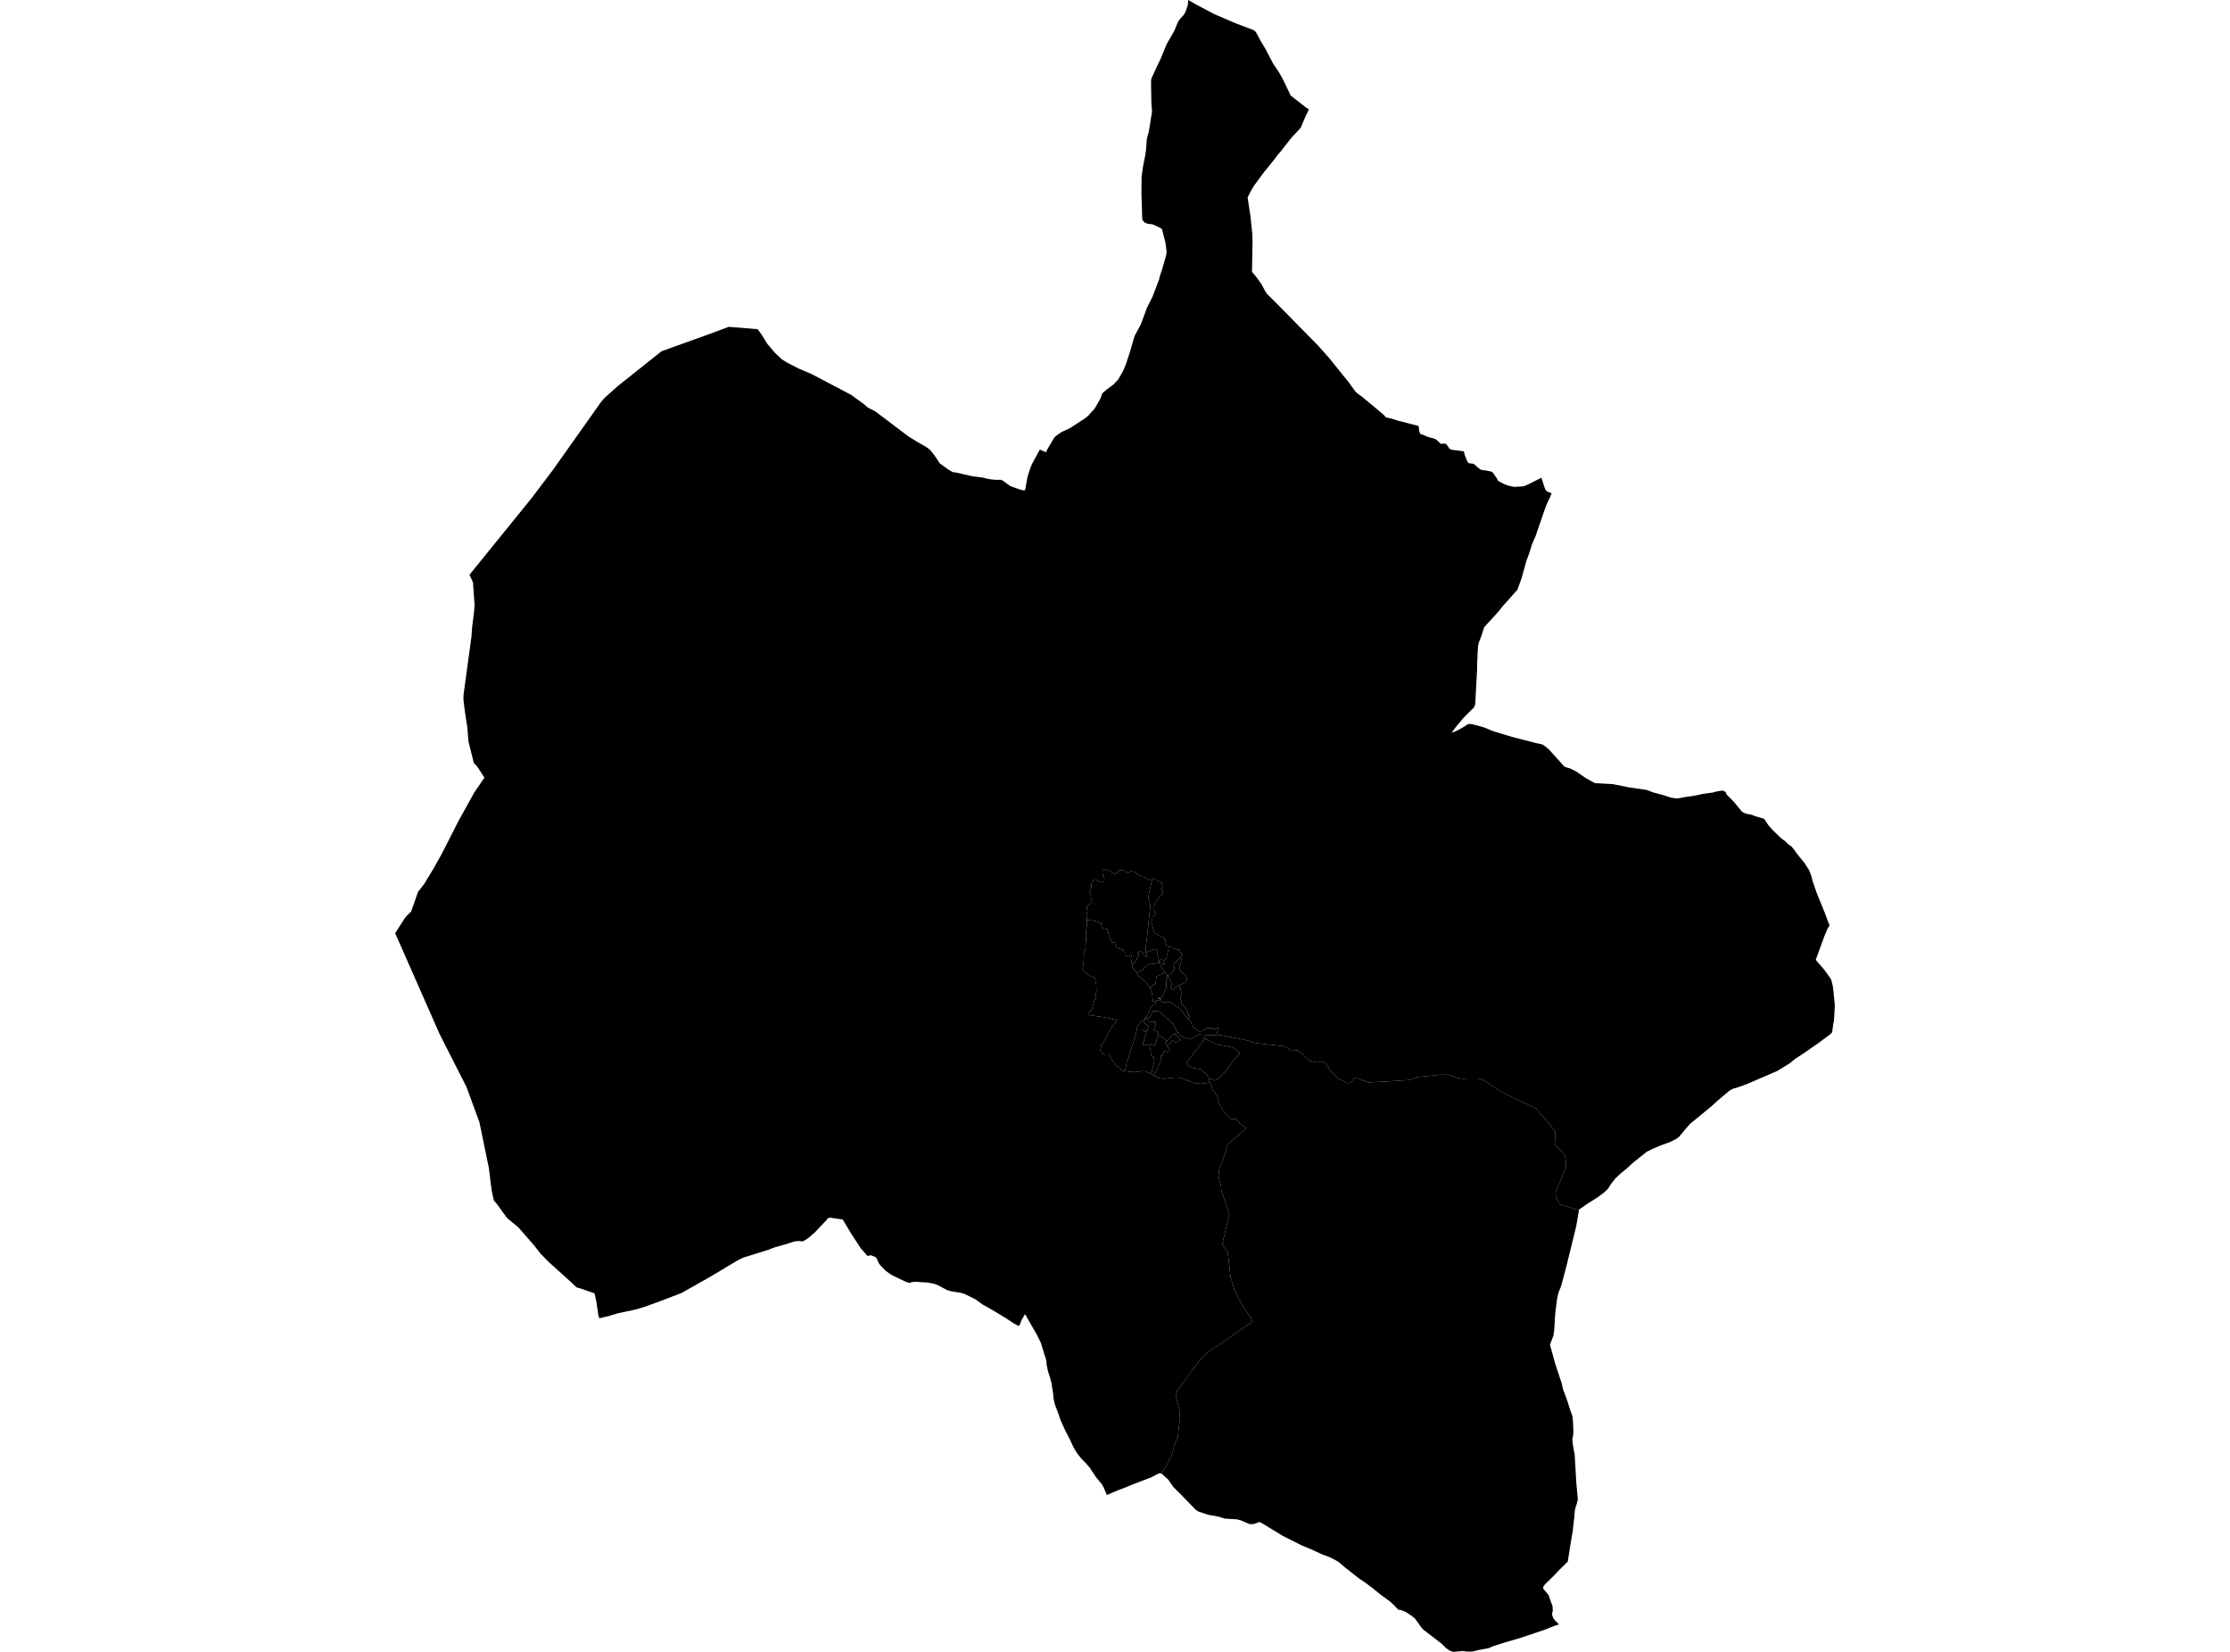 <?xml version='1.0'?>
<svg  baseProfile = 'tiny' width = '540' height = '400' stroke-linecap = 'round' stroke-linejoin = 'round' version='1.1' xmlns='http://www.w3.org/2000/svg'>
<path id='4421601001' title='4421601001'  d='M 281.958 235.288 281.701 235.696 281.589 235.745 281.349 235.86 281.216 235.926 280.811 236.138 280.602 236.235 280.547 236.259 280.441 236.302 280.342 236.35 280.251 236.423 280.215 236.465 280.187 236.501 280.13 236.589 280.072 236.68 280.006 236.883 279.981 236.992 279.954 237.197 279.948 237.291 279.942 237.331 279.933 237.388 279.915 237.461 279.882 237.549 279.848 237.624 279.879 237.651 279.927 237.721 279.866 237.981 279.794 238.351 279.742 238.341 279.685 238.323 279.624 238.308 279.534 238.284 279.482 238.269 279.425 238.317 279.37 238.363 279.319 238.405 279.276 238.444 279.222 238.502 279.137 238.593 279.034 238.708 278.995 238.75 278.601 239.189 278.52 239.222 278.471 239.225 278.435 239.213 278.393 239.168 278.32 239.071 278.199 238.907 278.135 238.795 277.905 238.423 277.787 238.245 277.63 238.009 277.603 237.969 277.545 237.909 277.457 237.827 277.342 237.706 277.239 237.606 277.161 237.533 277.058 237.434 276.894 237.291 276.686 237.125 276.437 236.91 276.086 236.613 275.856 236.417 275.478 236.081 275.436 235.899 275.369 235.784 275.351 235.748 275.251 235.569 275.408 235.494 275.599 235.409 275.784 235.382 275.835 235.385 276.044 235.218 276.195 235.106 276.504 234.903 276.74 234.74 276.852 234.664 277.015 234.519 277.315 234.238 277.382 234.174 277.587 233.971 277.687 233.877 277.923 233.659 278.066 233.532 278.099 233.505 278.15 233.478 278.226 233.463 278.278 233.457 278.647 233.469 278.825 233.451 279.403 233.363 279.863 233.293 280.006 233.266 280.112 233.251 280.236 233.23 280.647 233.169 281.349 233.054 281.428 233.042 281.474 233.039 281.546 233.045 281.586 233.057 281.625 233.075 281.704 233.115 281.788 233.175 282.091 233.439 282.2 233.523 282.112 233.557 282.036 233.55 281.94 233.529 281.873 233.514 281.834 233.505 281.731 233.478 281.622 233.469 281.528 233.475 281.455 233.49 281.389 233.517 281.34 233.538 281.268 233.59 280.977 233.853 281.038 233.917 281.104 234.007 281.132 234.047 281.219 234.168 281.322 234.31 281.573 234.701 281.746 234.955 281.87 235.13 281.958 235.288 Z' />
<path id='4421601002' title='4421601002'  d='M 280.72 242.158 280.366 242.173 280.284 242.212 279.854 242.409 279.473 242.557 279.198 242.563 279.14 241.97 279.128 241.931 279.122 241.864 279.049 241.195 279.028 240.959 278.992 240.784 278.943 240.602 278.919 240.518 278.874 240.345 278.732 239.649 278.601 239.189 278.995 238.75 279.034 238.708 279.137 238.593 279.222 238.502 279.276 238.444 279.319 238.405 279.37 238.363 279.425 238.317 279.482 238.269 279.534 238.284 279.624 238.308 279.685 238.323 279.742 238.341 279.794 238.351 279.866 237.981 279.927 237.721 279.879 237.651 279.848 237.624 279.882 237.549 279.915 237.461 279.933 237.388 279.942 237.331 279.948 237.291 279.954 237.197 279.981 236.992 280.006 236.883 280.072 236.68 280.13 236.589 280.187 236.501 280.215 236.465 280.251 236.423 280.342 236.35 280.441 236.302 280.547 236.259 280.602 236.235 280.811 236.138 281.216 235.926 281.349 235.86 281.589 235.745 281.701 235.696 281.958 235.288 281.982 235.324 282.003 235.369 282.036 235.415 282.545 236.117 282.621 236.232 282.678 236.368 282.69 236.435 282.702 236.516 282.699 236.595 282.693 236.671 282.681 236.737 282.645 236.88 282.63 236.931 282.608 236.989 282.572 237.088 282.56 237.143 282.527 237.252 282.463 237.491 282.454 237.76 282.448 238.263 282.427 238.617 282.412 239.098 282.351 239.319 282.309 239.41 282.215 239.604 282.055 239.964 281.858 240.412 281.495 241.274 281.425 241.395 281.368 241.483 281.286 241.544 281.168 241.568 280.672 241.577 280.599 241.583 280.535 241.595 280.481 241.619 280.369 241.68 280.366 241.777 280.805 241.81 281.038 241.913 281.225 242.164 280.808 242.052 280.72 242.158 Z' />
<path id='4421602001' title='4421602001'  d='M 263.178 222.752 265.191 223.012 266.644 223.502 266.753 224.283 267.092 224.768 268.193 225.013 268.481 226.387 268.91 227.443 269.304 228.293 269.894 228.06 270.203 228.354 270.118 229.056 270.53 229.416 270.95 229.734 271.353 229.734 271.522 229.925 271.922 229.891 272.085 230.034 272.125 230.388 272.343 230.491 272.597 230.6 272.579 231.005 272.669 231.359 272.812 231.665 273.023 231.786 273.232 231.713 273.759 231.081 274.104 231.184 273.832 232.319 273.995 232.64 274.092 233.09 273.989 233.212 274.019 233.245 274.077 233.33 274.116 233.378 274.161 233.442 274.204 233.499 274.231 233.532 274.279 233.566 274.101 233.859 274.149 234.095 274.346 234.322 274.582 234.664 274.73 235.006 274.845 235.158 274.897 235.194 274.939 235.209 274.982 235.239 275.063 235.321 275.157 235.394 275.251 235.569 275.351 235.748 275.369 235.784 275.436 235.899 275.478 236.081 275.856 236.417 276.086 236.613 276.437 236.91 276.686 237.125 276.894 237.291 277.058 237.434 277.161 237.533 277.239 237.606 277.342 237.706 277.457 237.827 277.545 237.909 277.603 237.969 277.63 238.009 277.787 238.245 277.905 238.423 278.135 238.795 278.199 238.907 278.32 239.071 278.393 239.168 278.435 239.213 278.471 239.225 278.52 239.222 278.601 239.189 278.732 239.649 278.874 240.345 278.919 240.518 278.943 240.602 278.992 240.784 279.028 240.959 279.049 241.195 279.122 241.864 279.128 241.931 279.14 241.97 279.198 242.563 279.473 242.557 279.854 242.409 280.284 242.212 279.994 242.563 279.745 243.145 279.364 243.26 278.877 243.774 278.626 244.168 278.383 244.724 277.981 245.49 277.736 246.023 277.648 246.174 277.324 246.446 277.218 246.592 277.009 246.888 276.707 247.164 276.147 247.491 275.932 247.769 275.536 248.405 275.348 248.819 275.206 249.679 275.1 250.239 275 250.729 273.659 254.821 273.272 256.119 272.872 257.012 272.751 257.766 272.343 259.291 272.097 259.339 271.78 259.24 271.205 258.731 270.496 258.15 269.728 257.297 269.159 256.47 268.726 255.783 268.42 255.281 267.654 255.354 267.049 255.114 266.414 254.412 266.686 253.153 267.969 251.101 268.886 249.201 270.067 247.712 270.487 246.997 267.349 246.307 265.442 246.041 263.69 245.802 263.478 245.254 264.392 244.594 264.564 243.919 264.834 242.818 265.291 241.471 265.506 239.873 265.427 238.175 265.161 236.916 263.781 236.162 262.848 235.533 262.452 235.161 262.149 234.567 262.376 233.351 262.44 232.552 262.455 231.828 262.358 231.102 262.528 230.563 262.836 229.779 262.888 229.44 262.836 228.626 262.915 228.197 262.918 228.145 262.948 227.64 263.06 226.568 262.966 225.763 263.1 224.716 263.196 223.841 263.224 223.176 263.178 222.752 Z' />
<path id='4421602002' title='4421602002'  d='M 263.178 222.752 263.148 222.449 263.139 221.85 263.106 221.239 263.345 220.612 263.208 220.173 263.172 219.744 263.302 219.371 263.511 219.162 263.965 218.899 264.253 218.657 264.392 218.433 264.419 218.197 264.177 217.458 264.144 216.977 264.095 216.569 263.986 216.317 263.847 216.087 263.826 215.906 264.004 215.573 264.201 215.258 264.277 214.922 264.262 214.526 264.319 214.008 264.428 213.615 264.979 213.037 265.197 212.931 265.454 212.991 265.796 213.27 266.075 213.424 266.389 213.548 266.78 213.681 267.052 213.609 267.361 213.33 267.446 213.028 267.418 212.71 267.337 212.392 267.143 211.971 267.034 211.72 266.986 211.436 266.967 211.197 266.958 211.039 266.964 210.746 267.297 210.482 267.845 210.64 268.338 210.785 268.741 210.864 269.05 211.197 270.033 211.623 270.475 211.411 270.62 211.411 270.947 210.752 271.368 210.67 271.852 210.743 272.306 210.882 272.606 211.063 273.22 211.463 273.326 211.312 273.408 211.212 273.468 211.145 273.565 211.057 273.671 210.976 273.75 210.93 273.832 210.903 273.88 210.897 274.201 211.003 274.343 211.027 274.494 211.045 274.615 211.109 274.715 211.163 274.8 211.218 274.848 211.239 274.967 211.293 275.039 211.339 275.094 211.384 275.272 211.578 275.378 211.672 275.481 211.763 275.575 211.835 275.647 211.872 275.705 211.902 275.784 211.929 275.835 211.938 275.914 211.947 275.989 211.984 276.026 212.005 276.174 212.065 276.304 212.117 276.341 212.135 276.68 212.283 276.801 212.313 276.937 212.35 277.403 212.559 277.666 212.674 277.648 212.737 277.911 212.843 278.42 213.064 278.698 213.185 278.922 213.282 278.084 217.029 278.075 217.516 278.568 219.238 278.335 221.405 277.939 225.137 277.463 229.38 277.439 230.518 277.485 230.63 277.902 231.641 277.654 231.683 277.578 231.759 276.873 230.981 276.834 230.936 276.698 230.778 276.631 230.7 276.504 230.463 276.371 230.224 276.335 230.239 276.026 230.406 275.726 230.569 275.684 230.597 275.638 230.648 275.575 230.757 275.484 230.92 275.46 230.99 275.759 231.244 275.835 231.308 275.578 231.565 275.545 231.614 275.517 231.659 275.481 231.713 275.46 231.75 275.43 231.801 275.408 231.847 275.378 231.916 275.363 231.959 275.348 231.995 275.33 232.061 275.284 232.213 275.221 232.455 275.197 232.506 275.115 232.585 275.051 232.667 275.036 232.706 274.979 232.782 274.912 232.876 274.864 232.945 274.794 233.036 274.749 233.106 274.667 233.212 274.618 233.221 274.576 233.272 274.503 233.366 274.473 233.396 274.391 233.469 274.358 233.493 274.279 233.566 274.231 233.532 274.204 233.499 274.161 233.442 274.116 233.378 274.077 233.33 274.019 233.245 273.989 233.212 274.092 233.09 273.995 232.64 273.832 232.319 274.104 231.184 273.759 231.081 273.232 231.713 273.023 231.786 272.812 231.665 272.669 231.359 272.579 231.005 272.597 230.6 272.343 230.491 272.125 230.388 272.085 230.034 271.922 229.891 271.522 229.925 271.353 229.734 270.95 229.734 270.53 229.416 270.118 229.056 270.203 228.354 269.894 228.06 269.304 228.293 268.91 227.443 268.481 226.387 268.193 225.013 267.092 224.768 266.753 224.283 266.644 223.502 265.191 223.012 263.178 222.752 Z' />
<path id='4421602003' title='4421602003'  d='M 278.922 213.282 279.058 212.658 281.437 213.733 281.18 214.048 281.531 214.623 281.21 214.844 281.374 215.688 281.685 215.921 281.586 216.284 281.032 216.771 280.236 217.94 279.464 219.171 279.506 220.312 279.773 220.521 279.63 220.906 279.988 221.139 279.521 221.768 279.134 221.85 279.028 222.531 278.807 223.366 279.524 225.86 280.708 226.593 281.271 226.786 281.921 227.165 282.291 227.809 282.191 228.239 282.073 228.508 283.032 229.31 282.778 230.609 282.73 230.778 282.69 230.908 282.666 231.005 282.602 231.232 282.56 231.426 282.509 231.722 282.493 231.813 282.466 231.943 282.448 231.992 282.403 232.083 282.378 232.125 282.351 232.158 282.318 232.198 282.179 232.34 282.142 232.373 282.109 232.409 282.061 232.443 282.009 232.485 281.976 232.512 281.894 232.582 281.776 232.706 281.713 232.745 281.628 232.8 281.622 232.715 281.637 232.591 281.646 232.485 281.667 232.361 281.688 232.24 281.691 232.101 281.631 232.11 281.564 232.131 281.501 232.158 281.416 232.189 281.368 232.189 281.228 232.189 281.11 232.361 281.004 232.461 280.926 232.479 280.88 232.467 280.735 232.609 280.665 232.667 280.405 232.552 280.42 232.419 280.435 232.358 280.451 232.298 280.596 231.704 280.215 230.96 280.208 230.854 280.199 230.775 280.193 230.727 280.26 230.521 280.405 230.109 280.23 230.037 279.685 229.834 279.485 229.846 279.434 229.849 279.355 229.882 278.75 230.143 278.707 230.161 277.669 230.557 277.485 230.63 277.439 230.518 277.463 229.38 277.939 225.137 278.335 221.405 278.568 219.238 278.075 217.516 278.084 217.029 278.922 213.282 Z' />
<path id='4421602004' title='4421602004'  d='M 286.201 231.299 286.107 231.332 286.056 231.383 286.01 231.45 285.941 231.574 285.823 231.804 285.771 231.898 285.732 231.965 285.686 232.013 285.611 232.092 285.541 232.158 285.493 232.225 285.438 232.279 285.357 232.331 285.226 232.416 285.175 232.455 285.133 232.54 285.024 232.773 284.912 232.927 284.821 232.921 284.739 232.894 284.585 232.848 284.521 232.966 284.485 233.051 284.44 233.151 284.388 233.293 284.297 233.517 284.279 233.566 284.246 233.665 284.228 233.765 284.206 233.853 284.179 233.914 284.234 233.926 284.3 233.923 284.325 233.995 284.355 234.071 284.376 234.119 284.424 234.256 284.47 234.343 284.424 234.443 284.397 234.546 284.4 234.649 284.406 234.695 284.421 234.816 284.206 234.837 284.155 234.918 284.079 234.991 283.989 235.046 284.034 235.118 283.958 235.215 283.928 235.267 283.904 235.312 283.816 235.403 283.925 235.524 283.846 235.596 283.759 235.675 283.701 235.727 283.619 235.651 283.465 235.569 283.471 235.663 283.456 235.739 283.374 235.814 283.277 235.899 283.174 236.023 283.138 236.062 283.056 236.096 282.92 236.135 282.763 236.144 282.621 236.232 282.545 236.117 282.036 235.415 282.003 235.369 281.982 235.324 281.958 235.288 281.87 235.13 281.746 234.955 281.573 234.701 281.322 234.31 281.219 234.168 281.132 234.047 281.104 234.007 281.038 233.917 280.977 233.853 281.268 233.59 281.34 233.538 281.389 233.517 281.455 233.49 281.528 233.475 281.622 233.469 281.731 233.478 281.834 233.505 281.873 233.514 281.94 233.529 282.036 233.55 282.112 233.557 282.2 233.523 282.091 233.439 281.788 233.175 281.704 233.115 281.625 233.075 281.586 233.057 281.546 233.045 281.474 233.039 281.428 233.042 281.349 233.054 280.647 233.169 280.665 232.667 280.735 232.609 280.88 232.467 280.926 232.479 281.004 232.461 281.11 232.361 281.228 232.189 281.368 232.189 281.416 232.189 281.501 232.158 281.564 232.131 281.631 232.11 281.691 232.101 281.688 232.24 281.667 232.361 281.646 232.485 281.637 232.591 281.622 232.715 281.628 232.8 281.713 232.745 281.776 232.706 281.894 232.582 281.976 232.512 282.009 232.485 282.061 232.443 282.109 232.409 282.142 232.373 282.179 232.34 282.318 232.198 282.351 232.158 282.378 232.125 282.403 232.083 282.448 231.992 282.466 231.943 282.493 231.813 282.509 231.722 282.56 231.426 282.602 231.232 282.666 231.005 282.69 230.908 282.73 230.778 282.778 230.609 283.032 229.31 283.868 229.389 284.473 229.698 285.145 229.94 285.644 229.973 285.768 230.454 286.358 231.241 286.201 231.299 Z' />
<path id='4421602005' title='4421602005'  d='M 282.763 236.144 282.92 236.135 283.056 236.096 283.138 236.062 283.174 236.023 283.277 235.899 283.374 235.814 283.456 235.739 283.471 235.663 283.465 235.569 283.619 235.651 283.701 235.727 283.759 235.675 283.846 235.596 283.925 235.524 283.816 235.403 283.904 235.312 283.928 235.267 283.958 235.215 284.034 235.118 283.989 235.046 284.079 234.991 284.155 234.918 284.206 234.837 284.421 234.816 284.406 234.695 284.4 234.649 284.397 234.546 284.424 234.443 284.47 234.343 284.424 234.256 284.376 234.119 284.355 234.071 284.325 233.995 284.3 233.923 284.234 233.926 284.179 233.914 284.206 233.853 284.228 233.765 284.246 233.665 284.279 233.566 284.297 233.517 284.388 233.293 284.44 233.151 284.485 233.051 284.521 232.966 284.585 232.848 284.739 232.894 284.821 232.921 284.912 232.927 285.024 232.773 285.133 232.54 285.175 232.455 285.226 232.416 285.357 232.331 285.438 232.279 285.493 232.225 285.541 232.158 285.611 232.092 285.686 232.013 285.732 231.965 285.771 231.898 285.823 231.804 285.941 231.574 286.01 231.45 286.056 231.383 286.107 231.332 286.201 231.299 286.204 231.435 286.216 231.502 286.219 231.583 286.219 231.656 286.213 231.735 286.21 231.774 286.186 231.88 286.171 231.956 286.156 232.034 286.134 232.137 286.095 232.322 286.086 232.367 286.053 232.537 286.041 232.588 285.965 232.942 285.95 233.021 285.913 233.184 285.883 233.32 285.871 233.375 285.853 233.463 285.844 233.511 285.817 233.587 285.798 233.632 285.777 233.684 285.732 233.774 285.711 233.814 285.653 233.92 285.617 234.02 285.602 234.071 285.599 234.144 285.617 234.274 285.635 234.41 285.677 234.58 285.717 234.737 285.747 234.867 285.804 235 285.859 235.088 285.898 235.139 285.971 235.224 286.019 235.273 286.089 235.327 286.128 235.36 286.283 235.49 286.355 235.554 286.398 235.587 286.446 235.621 286.561 235.717 286.703 235.829 286.812 235.917 286.979 236.053 287.039 236.111 287.076 236.162 287.127 236.229 287.145 236.265 287.2 236.374 287.227 236.441 287.269 236.538 287.291 236.583 287.327 236.665 287.354 236.74 287.372 236.813 287.384 236.892 287.387 236.943 287.387 237.01 287.387 237.061 287.363 237.176 287.348 237.243 287.336 237.297 287.321 237.355 287.254 237.473 287.182 237.606 287.151 237.648 287.091 237.721 286.979 237.869 286.67 238.084 286.322 238.245 286.11 238.326 285.898 238.396 285.859 238.411 285.817 238.429 285.523 238.547 285.299 238.638 285.223 238.686 285.021 238.814 284.909 238.886 284.476 239.168 284.409 239.271 284.346 239.37 284.325 239.407 284.291 239.452 284.231 239.531 284.131 239.676 283.843 239.504 283.777 239.464 283.701 239.419 283.438 239.271 283.574 238.744 283.722 238.429 283.719 238.335 283.653 238.002 283.61 237.785 283.559 237.594 283.529 237.473 283.362 237.27 283.274 237.176 283.187 237.073 283.141 237.01 283.078 236.831 283.047 236.734 282.99 236.562 282.987 236.489 282.95 236.411 282.838 236.25 282.763 236.144 Z' />
<path id='4421602006' title='4421602006'  d='M 277.485 230.63 277.669 230.557 278.707 230.161 278.75 230.143 279.355 229.882 279.434 229.849 279.485 229.846 279.685 229.834 280.23 230.037 280.405 230.109 280.26 230.521 280.193 230.727 280.199 230.775 280.208 230.854 280.215 230.96 280.596 231.704 280.451 232.298 280.435 232.358 280.42 232.419 280.405 232.552 280.665 232.667 280.647 233.169 280.236 233.23 280.112 233.251 280.006 233.266 279.863 233.293 279.403 233.363 278.825 233.451 278.647 233.469 278.278 233.457 278.226 233.463 278.15 233.478 278.099 233.505 278.066 233.532 277.923 233.659 277.687 233.877 277.587 233.971 277.382 234.174 277.315 234.238 277.015 234.519 276.852 234.664 276.74 234.74 276.504 234.903 276.195 235.106 276.044 235.218 275.835 235.385 275.784 235.382 275.599 235.409 275.408 235.494 275.251 235.569 275.157 235.394 275.063 235.321 274.982 235.239 274.939 235.209 274.897 235.194 274.845 235.158 274.73 235.006 274.582 234.664 274.346 234.322 274.149 234.095 274.101 233.859 274.279 233.566 274.358 233.493 274.391 233.469 274.473 233.396 274.503 233.366 274.576 233.272 274.618 233.221 274.667 233.212 274.749 233.106 274.794 233.036 274.864 232.945 274.912 232.876 274.979 232.782 275.036 232.706 275.051 232.667 275.115 232.585 275.197 232.506 275.221 232.455 275.284 232.213 275.33 232.061 275.348 231.995 275.363 231.959 275.378 231.916 275.408 231.847 275.43 231.801 275.46 231.75 275.481 231.713 275.517 231.659 275.545 231.614 275.578 231.565 275.835 231.308 275.759 231.244 275.46 230.99 275.484 230.92 275.575 230.757 275.638 230.648 275.684 230.597 275.726 230.569 276.026 230.406 276.335 230.239 276.371 230.224 276.504 230.463 276.631 230.7 276.698 230.778 276.834 230.936 276.873 230.981 277.578 231.759 277.654 231.683 277.902 231.641 277.485 230.63 Z' />
<path id='4421603001' title='4421603001'  d='M 282.621 236.232 282.763 236.144 282.838 236.25 282.95 236.411 282.987 236.489 282.99 236.562 283.047 236.734 283.078 236.831 283.141 237.01 283.187 237.073 283.274 237.176 283.362 237.27 283.529 237.473 283.559 237.594 283.61 237.785 283.653 238.002 283.719 238.335 283.722 238.429 283.574 238.744 283.438 239.271 283.701 239.419 283.777 239.464 283.843 239.504 284.131 239.676 284.231 239.531 284.291 239.452 284.325 239.407 284.346 239.37 284.409 239.271 284.476 239.168 284.909 238.886 285.021 238.814 285.223 238.686 285.299 238.638 285.523 238.547 285.729 238.926 285.671 239.392 285.871 239.407 285.877 239.549 285.901 239.706 285.95 239.906 285.95 239.952 285.947 240.033 285.944 240.163 286.165 240.36 286.192 240.396 286.21 240.436 286.222 240.505 286.189 240.639 286.128 240.636 286.068 240.82 286.092 240.99 286.086 241.032 286.077 241.159 286.062 241.199 286.031 241.247 285.871 241.386 285.835 241.416 285.804 241.45 285.768 241.531 285.817 241.919 285.823 241.979 285.941 242.049 286.022 242.182 286.086 242.548 286.15 242.709 286.168 242.818 286.177 242.912 286.177 243.042 286.119 243.214 286.092 243.296 286.195 243.32 286.234 243.341 286.334 243.396 286.416 243.444 286.501 243.496 286.718 243.689 286.821 243.795 286.882 243.856 286.949 243.922 287 243.992 287.057 244.059 287.106 244.116 287.148 244.177 287.191 244.243 287.233 244.304 287.257 244.367 287.269 244.419 287.272 244.488 287.363 244.576 287.424 244.646 287.514 244.761 287.705 245.072 287.708 245.121 287.672 245.16 287.633 245.172 287.599 245.203 287.629 245.251 287.654 245.293 287.654 245.357 287.642 245.396 287.993 245.578 287.754 245.741 287.878 246.002 287.908 246.056 288.077 246.268 288.15 246.362 288.065 246.425 287.741 246.698 286.994 246.023 286.658 245.523 286.168 244.752 285.841 244.473 285.562 244.134 284.754 243.647 283.58 242.748 282.72 242.736 281.61 242.712 280.72 242.158 280.808 242.052 281.225 242.164 281.038 241.913 280.805 241.81 280.366 241.777 280.369 241.68 280.481 241.619 280.535 241.595 280.599 241.583 280.672 241.577 281.168 241.568 281.286 241.544 281.368 241.483 281.425 241.395 281.495 241.274 281.858 240.412 282.055 239.964 282.215 239.604 282.309 239.41 282.351 239.319 282.412 239.098 282.427 238.617 282.448 238.263 282.454 237.76 282.463 237.491 282.527 237.252 282.56 237.143 282.572 237.088 282.608 236.989 282.63 236.931 282.645 236.88 282.681 236.737 282.693 236.671 282.699 236.595 282.702 236.516 282.69 236.435 282.678 236.368 282.621 236.232 Z' />
<path id='4421603002' title='4421603002'  d='M 280.284 242.212 280.366 242.173 280.72 242.158 281.61 242.712 282.72 242.736 283.58 242.748 284.754 243.647 285.562 244.134 285.841 244.473 286.168 244.752 286.658 245.523 286.994 246.023 287.741 246.698 288.132 247.146 288.332 247.373 288.462 247.678 288.613 248.153 288.786 248.589 288.991 248.774 289.333 249.016 289.388 249.058 289.457 249.113 289.545 249.179 289.615 249.234 289.688 249.288 289.772 249.352 289.866 249.425 289.948 249.488 290.008 249.531 290.075 249.579 290.151 249.636 290.199 249.673 290.456 249.788 290.598 249.848 290.72 249.903 290.838 249.954 291.074 249.721 291.213 249.579 291.963 249.107 292.408 249.074 292.423 248.901 292.835 248.989 293.08 249.001 293.334 248.946 293.368 248.904 293.649 249.074 293.949 249.167 293.952 249.119 294.3 249.143 294.636 249.034 294.802 248.943 294.972 248.946 295.032 248.946 294.675 250.205 294.584 250.505 294.569 250.557 294.521 250.714 291.894 250.593 291.591 250.581 290.256 250.511 288.758 251.474 287.584 251.467 286.597 251.122 285.699 250.656 285.217 250.003 285.127 249.912 284.031 248.017 283.111 247.082 280.569 244.712 280.063 244.879 279.192 244.824 278.662 245.899 278.347 246.335 277.86 246.785 277.805 246.837 277.718 246.916 277.324 246.446 277.648 246.174 277.736 246.023 277.981 245.49 278.383 244.724 278.626 244.168 278.877 243.774 279.364 243.26 279.745 243.145 279.994 242.563 280.284 242.212 Z' />
<path id='4421603003' title='4421603003'  d='M 277.805 246.837 277.86 246.785 278.347 246.335 278.662 245.899 279.192 244.824 280.063 244.879 280.569 244.712 283.111 247.082 284.031 248.017 285.127 249.912 285.217 250.003 284.567 250.284 284.452 250.336 284.309 250.396 284.261 250.42 283.94 250.572 283.901 250.599 283.813 250.665 283.61 250.883 283.368 251.147 283.153 251.377 282.875 251.676 282.748 251.822 282.675 251.903 282.542 252.055 282.318 251.855 282.194 251.74 282.151 251.688 282.121 251.652 282.061 251.576 281.897 251.452 281.822 251.401 281.716 251.325 281.573 251.201 281.458 251.125 280.968 250.902 280.502 250.714 280.541 250.578 280.544 250.466 280.523 250.399 280.517 250.348 280.55 250.205 280.502 250.078 280.481 250.015 280.478 249.876 280.448 249.833 280.393 249.794 279.809 249.591 279.376 249.449 279.534 248.971 279.691 248.523 279.782 248.235 279.824 248.105 279.833 248.026 279.863 247.89 279.882 247.808 279.894 247.696 279.891 247.584 279.903 247.476 279.794 247.469 279.524 247.451 278.871 247.397 278.235 247.348 277.814 247.303 277.781 247.276 277.799 246.903 277.805 246.837 Z' />
<path id='4421603004' title='4421603004'  d='M 277.324 246.446 277.718 246.916 277.805 246.837 277.799 246.903 277.781 247.276 277.814 247.303 278.235 247.348 278.871 247.397 279.524 247.451 279.794 247.469 279.903 247.476 279.891 247.584 279.894 247.696 279.882 247.808 279.863 247.89 279.833 248.026 279.824 248.105 279.782 248.235 279.691 248.523 279.534 248.971 279.376 249.449 279.809 249.591 280.393 249.794 280.448 249.833 280.478 249.876 280.481 250.015 280.502 250.078 280.55 250.205 280.517 250.348 280.523 250.399 280.544 250.466 280.541 250.578 280.502 250.714 280.339 251.153 280.196 251.546 280.169 251.619 280.012 252.097 279.854 252.548 279.685 253.056 279.461 253.05 278.992 252.878 278.904 252.848 278.819 252.823 278.744 252.814 278.695 252.817 278.635 252.826 278.638 252.869 278.629 252.911 278.607 252.95 278.58 252.984 278.544 253.008 278.501 253.023 278.459 253.026 278.417 253.017 278.362 253.135 276.87 253.069 276.743 252.845 277.618 249.903 276.798 249.642 276.891 249.391 277.833 249.621 278.099 248.444 277.015 247.706 277.164 247.022 277.218 246.592 277.324 246.446 Z' />
<path id='4421603005' title='4421603005'  d='M 280.502 250.714 280.968 250.902 281.458 251.125 281.573 251.201 281.716 251.325 281.822 251.401 281.897 251.452 282.061 251.576 282.121 251.652 282.151 251.688 282.194 251.74 282.318 251.855 282.542 252.055 282.448 252.158 282.203 252.4 282.17 252.433 282.333 252.581 282.333 252.63 282.339 252.708 282.348 252.772 282.372 252.838 282.415 252.926 282.46 253.017 282.509 253.117 282.615 253.32 282.917 253.771 283.165 254.079 283.253 254.309 283.044 254.473 282.82 254.676 282.693 254.745 282.645 254.745 282.509 254.748 282.4 254.712 282.357 254.694 282.3 254.555 282.266 254.452 282.251 254.412 282.2 254.279 282.148 254.309 282.1 254.337 282.049 254.367 282.018 254.394 281.958 254.424 281.934 254.494 281.858 254.7 281.797 254.872 281.734 255.042 281.679 255.193 281.652 255.269 281.573 255.487 281.467 255.738 281.189 255.635 281.001 255.568 281.092 255.977 281.156 256.261 281.204 256.549 281.159 256.673 279.452 260.49 278.91 260.069 278.789 260.011 279.521 256.985 279.44 256.413 279.397 256.389 279.367 256.343 279.361 256.295 279.379 256.222 279.464 256.107 279.4 256.022 279.331 255.944 279.219 255.847 279.128 255.801 279.034 255.765 278.895 255.72 278.831 255.696 278.656 254.76 278.632 254.621 278.532 254.098 278.483 253.831 278.362 253.135 278.417 253.017 278.459 253.026 278.501 253.023 278.544 253.008 278.58 252.984 278.607 252.95 278.629 252.911 278.638 252.869 278.635 252.826 278.695 252.817 278.744 252.814 278.819 252.823 278.904 252.848 278.992 252.878 279.461 253.05 279.685 253.056 279.854 252.548 280.012 252.097 280.169 251.619 280.196 251.546 280.339 251.153 280.502 250.714 Z' />
<path id='4421603006' title='4421603006'  d='M 282.542 252.055 282.675 251.903 282.748 251.822 282.875 251.676 283.153 251.377 283.368 251.147 283.61 250.883 283.813 250.665 283.901 250.599 283.94 250.572 284.261 250.42 284.309 250.396 284.452 250.336 284.545 250.475 284.645 250.581 284.872 250.799 285.402 251.325 285.626 251.54 285.705 251.573 285.798 251.57 285.789 251.664 285.768 251.734 285.717 251.797 285.608 251.915 285.544 251.988 285.499 252.039 285.396 252.106 285.266 252.194 285.16 252.26 285.069 252.294 284.996 252.324 284.924 252.339 284.772 252.36 284.688 252.369 284.576 252.378 284.518 252.378 284.461 252.372 284.397 252.324 284.11 252.07 283.958 251.94 283.653 252.242 283.453 252.46 283.229 252.711 282.854 253.123 282.805 253.18 282.748 253.226 282.615 253.32 282.509 253.117 282.46 253.017 282.415 252.926 282.372 252.838 282.348 252.772 282.339 252.708 282.333 252.63 282.333 252.581 282.17 252.433 282.203 252.4 282.448 252.158 282.542 252.055 Z' />
<path id='4421603007' title='4421603007'  d='M 382.353 293.006 382.357 293.006 381.682 296.944 379.233 306.935 378.047 311.371 377.378 313.057 377.057 314.443 376.609 318.024 376.355 322.128 376.161 323.429 375.329 325.617 376.579 330.16 378.119 334.821 378.498 336.416 379.548 339.267 380.183 341.298 380.777 342.959 380.904 344.179 381.007 346.806 380.898 347.844 380.74 348.561 380.898 349.975 381.315 352.251 381.697 358.915 382.072 363.07 381.836 364.066 381.358 365.601 381.216 367.45 381.155 367.904 380.825 370.864 380.286 374.008 379.639 378.149 377.729 380.007 376.086 381.732 374.164 383.602 373.761 384.138 373.649 384.619 374.99 386.257 375.952 388.953 376.004 390.031 375.819 390.878 376.08 391.732 376.594 392.428 377.52 393.36 376.642 393.62 373.625 394.794 372.378 395.209 368.08 396.647 364.651 397.648 361.51 398.641 360.478 399.101 358.172 399.531 356.534 399.936 355.184 399.921 354.276 399.785 351.925 400 351.162 399.767 350.215 399.125 349.08 398.012 344.698 394.643 344.216 394.126 342.588 391.859 341.656 391.157 340.348 390.303 339.198 389.846 338.772 389.819 338.629 389.81 337.334 388.463 336.529 387.761 334.12 385.996 332.419 384.601 330.418 383.1 329.187 382.301 325.688 379.55 324.199 378.264 323.327 377.749 321.853 377.02 320.013 376.333 317.289 375.071 315.334 374.278 310.652 371.932 305.592 368.845 305.017 368.554 303.491 369.066 302.735 369.048 302.532 369.033 300.568 368.191 299.914 368.013 299.487 367.889 299.097 367.88 296.6 367.737 295.184 367.289 292.529 366.799 290.123 365.988 289.539 365.582 285.744 361.684 284.173 360.129 282.887 358.289 281.458 356.984 281.38 356.467 282.448 354.881 283.592 352.78 284.022 351.379 284.467 349.736 285.229 347.898 285.499 345.196 285.735 343.555 285.574 341.198 285.021 339.212 284.727 337.675 285.13 336.594 286.016 335.523 288.774 331.67 290.698 329.21 291.631 328.156 293.313 326.819 295.653 325.333 299.103 322.918 303.271 320.048 302.841 319.104 302.021 317.779 300.976 316.28 299.742 313.998 298.785 311.934 297.965 309.135 297.726 306.935 297.369 303.95 297.263 303.197 295.971 301.299 297.69 294.002 295.771 288.303 295.659 287.117 295.308 285.949 295.081 284.535 295.271 283.055 296.264 280.507 297.036 277.974 297.202 277.217 301.86 273.156 301.131 272.689 300.592 272.302 299.899 271.63 299.418 271.016 298.328 271.01 298.02 270.892 297.03 269.905 295.968 268.598 295.365 267.602 295.041 266.34 294.781 265.514 294.094 264.469 293.604 263.937 293.035 262.072 292.953 262.094 292.693 261.122 293.204 261.246 293.722 261.419 294.206 261.652 295.123 261.095 295.98 260.281 296.624 259.621 297.19 258.991 297.236 258.801 298.31 257.36 298.619 256.897 299.233 256.056 300.09 255.242 300.165 254.887 299.841 254.685 299.224 254.176 298.528 253.641 297.859 253.486 295.544 253.056 294.633 252.899 293.664 252.394 292.454 251.831 291.637 251.461 291.894 250.593 294.521 250.714 294.569 250.557 294.932 250.593 296.243 250.777 298.01 251.122 298.67 251.25 301.539 251.84 302.438 252.033 302.898 252.203 303.01 252.372 304.39 252.615 308.609 253.084 311.139 253.374 312.462 254.255 313.506 254.279 314.281 254.388 315.443 255.29 317.059 256.84 318.657 257.233 320.682 257.212 321.442 258.077 321.999 259.122 322.625 259.718 323.633 260.85 324.371 261.407 325.295 261.706 326.257 262.293 327.008 262.209 327.679 261.452 328.136 261.089 328.699 261.092 331.405 262.1 336.859 261.8 341.556 261.491 343.033 260.813 344.413 260.698 348.671 260.238 350.875 260.263 352.624 260.944 354.11 261.195 356.195 261.128 358.108 261.161 359.207 261.519 363.047 264.073 365.895 265.559 371.761 268.322 374.17 270.943 376.642 274.063 376.5 276.748 376.691 277.32 378.074 278.715 378.903 279.723 379.23 281.288 379.263 282.589 378.819 283.482 378.292 284.908 377.242 287.214 376.718 288.766 376.673 289.475 376.997 290.222 377.284 290.791 377.702 291.629 381.328 292.77 382.353 293.006 Z' />
<path id='4421603008' title='4421603008'  d='M 284.452 250.336 284.567 250.284 285.217 250.003 285.699 250.656 286.597 251.122 287.584 251.467 288.758 251.474 290.256 250.511 291.591 250.581 291.894 250.593 291.637 251.461 291.503 251.915 290.205 253.522 288.855 255.305 287.251 257.527 287.393 257.717 287.863 258.096 288.341 258.374 289.079 258.658 289.878 258.786 290.487 258.813 290.895 259.04 291.41 259.527 292.375 260.368 292.611 260.813 292.693 261.122 292.953 262.094 292.669 262.169 291.894 262.312 290.723 262.427 289.554 262.302 288.882 262.085 288.32 261.903 287.07 261.401 286.174 261.089 285.538 260.953 284.906 260.922 284.107 260.95 283.223 261.08 282.173 261.18 281.325 261.195 280.432 260.962 279.503 260.532 279.452 260.49 281.159 256.673 281.204 256.549 281.156 256.261 281.092 255.977 281.001 255.568 281.189 255.635 281.467 255.738 281.573 255.487 281.652 255.269 281.679 255.193 281.734 255.042 281.797 254.872 281.858 254.7 281.934 254.494 281.958 254.424 282.018 254.394 282.049 254.367 282.1 254.337 282.148 254.309 282.2 254.279 282.251 254.412 282.266 254.452 282.3 254.555 282.357 254.694 282.4 254.712 282.509 254.748 282.645 254.745 282.693 254.745 282.82 254.676 283.044 254.473 283.253 254.309 283.165 254.079 282.917 253.771 282.615 253.32 282.748 253.226 282.805 253.18 282.854 253.123 283.229 252.711 283.453 252.46 283.653 252.242 283.958 251.94 284.11 252.07 284.397 252.324 284.461 252.372 284.518 252.378 284.576 252.378 284.688 252.369 284.772 252.36 284.924 252.339 284.996 252.324 285.069 252.294 285.16 252.26 285.266 252.194 285.396 252.106 285.499 252.039 285.544 251.988 285.608 251.915 285.717 251.797 285.768 251.734 285.789 251.664 285.798 251.57 285.705 251.573 285.626 251.54 285.402 251.325 284.872 250.799 284.645 250.581 284.545 250.475 284.452 250.336 Z' />
<path id='4421603009' title='4421603009'  d='M 278.362 253.135 278.483 253.831 278.532 254.098 278.632 254.621 278.656 254.76 278.831 255.696 278.895 255.72 279.034 255.765 279.128 255.801 279.219 255.847 279.331 255.944 279.4 256.022 279.464 256.107 279.379 256.222 279.361 256.295 279.367 256.343 279.397 256.389 279.44 256.413 279.521 256.985 278.789 260.011 278.368 259.796 277.724 259.56 277.179 259.4 276.716 259.37 275.654 259.524 275.206 259.573 274.519 259.603 273.971 259.573 273.129 259.461 272.488 259.373 272.33 259.339 272.343 259.291 272.751 257.766 272.872 257.012 273.272 256.119 273.659 254.821 275 250.729 275.1 250.239 275.206 249.679 275.348 248.819 275.536 248.405 275.932 247.769 276.147 247.491 276.707 247.164 277.009 246.888 277.218 246.592 277.164 247.022 277.015 247.706 278.099 248.444 277.833 249.621 276.891 249.391 276.798 249.642 277.618 249.903 276.743 252.845 276.87 253.069 278.362 253.135 Z' />
<path id='4421603010' title='4421603010'  d='M 292.693 261.122 292.611 260.813 292.375 260.368 291.41 259.527 290.895 259.04 290.487 258.813 289.878 258.786 289.079 258.658 288.341 258.374 287.863 258.096 287.393 257.717 287.251 257.527 288.855 255.305 290.205 253.522 291.503 251.915 291.637 251.461 292.454 251.831 293.664 252.394 294.633 252.899 295.544 253.056 297.859 253.486 298.528 253.641 299.224 254.176 299.841 254.685 300.165 254.887 300.09 255.242 299.233 256.056 298.619 256.897 298.31 257.36 297.236 258.801 297.19 258.991 296.624 259.621 295.98 260.281 295.123 261.095 294.206 261.652 293.722 261.419 293.204 261.246 292.693 261.122 Z' />
<path id='4421604001' title='4421604001'  d='M 304.082 7.696 305.214 9.809 306.485 11.937 308.261 15.344 308.322 15.462 308.655 15.953 309.687 17.475 310.601 19.085 312.541 23.135 316.366 26.122 316.917 26.425 316.699 27.069 316.185 28.062 315.023 30.81 314.696 31.273 312.804 33.243 310.12 36.681 309.508 37.356 308.307 38.945 306.134 41.618 303.628 45.01 302.735 46.542 302.111 47.84 302.777 52.189 303.261 56.741 303.271 57.492 303.304 58.254 303.177 65.845 304.351 67.231 305.556 68.962 306.37 70.53 306.763 71.111 309.65 73.995 319.129 83.626 322.071 86.946 324.647 90.166 326.584 92.548 327.359 93.634 328.182 94.757 328.578 95.16 328.727 95.278 330.085 96.274 330.782 96.861 335.073 100.45 335.603 101.074 336.938 101.358 338.448 101.836 343.508 103.156 343.717 104.609 343.935 105.072 344.701 105.329 345.618 105.744 346.61 106.046 347.04 106.107 347.691 106.388 348.078 106.688 348.883 107.481 349.377 107.429 350.006 107.472 350.2 107.487 351.02 108.7 351.649 108.931 352.902 109.088 354.476 109.285 354.733 110.32 355.393 111.896 355.769 112.187 356.026 112.214 356.852 112.299 356.855 112.299 357.524 112.926 358.492 113.694 359.074 113.861 359.718 113.9 361.177 114.212 361.18 114.212 361.528 114.463 362.484 115.87 362.787 116.448 364.213 117.217 365.332 117.623 366.655 117.895 368.91 117.768 369.742 117.444 372.378 116.131 373.262 115.68 374.043 118.137 374.357 118.755 374.745 119.054 375.722 119.457 375.347 120.404 374.575 122.011 374.106 123.246 372.372 128.267 371.858 129.78 370.95 131.868 370.58 133.118 370.487 133.433 369.609 135.879 368.468 139.958 367.454 142.794 363.783 146.904 362.869 148.079 359.406 151.874 358.686 154.095 358.15 155.466 357.914 156.389 357.699 160.412 357.681 162.267 357.409 167.124 357.221 170.55 357.07 171.029 356.849 171.392 355.296 172.896 354.234 174.004 352.258 176.398 351.525 177.448 352.7 176.979 354.506 175.989 355.342 175.423 355.675 175.293 356.331 175.344 357.866 175.708 359.425 176.162 361.567 177.06 366.268 178.474 371.703 179.866 372.369 180.023 372.641 180.081 373.453 180.25 374.14 180.698 375.193 181.609 378.861 185.668 380.268 186.107 381.642 186.785 383.909 188.358 386.209 189.645 390.604 189.884 390.607 189.884 394.447 190.656 398.797 191.288 399.774 191.679 400.352 191.893 402.616 192.493 404.686 193.162 405.96 193.343 406.656 193.271 408.663 192.91 410.213 192.705 410.757 192.59 412.473 192.223 414.734 191.918 415.79 191.624 417.046 191.439 417.485 191.564 417.785 191.721 417.97 191.966 418.063 192.35 419.831 194.13 421.85 196.579 422.349 196.83 422.8 197.029 424.059 197.275 425.478 197.777 427.01 198.207 427.309 198.443 428.214 199.823 429.446 201.185 431.341 203.004 432.436 203.83 433.066 204.469 433.762 204.929 434.528 205.834 435.063 206.648 436.946 208.951 438.105 210.767 438.644 212.201 438.898 213.249 439.891 216.154 441.831 220.921 443.035 224.135 442.72 224.61 442.548 224.873 441.855 226.484 439.682 232.437 441.764 234.834 443.404 237.131 443.81 238.738 444.004 240.278 444.309 243.408 444.113 247.061 443.913 248.057 443.665 249.969 443.187 250.451 443.056 250.55 440.408 252.521 436.952 254.927 434.655 256.434 433.456 257.436 430.378 259.33 423.32 262.378 420.784 263.322 419.701 263.616 418.781 264.103 416.036 266.425 414.435 267.886 409.323 272.081 408.403 273.101 406.635 275.232 405.876 275.81 404.278 276.6 402.368 277.278 400.174 278.192 398.715 278.933 395.407 281.587 394.233 282.662 393.845 283.022 393.421 283.367 392.353 284.233 391.112 285.41 390.083 286.745 389.351 287.883 388.358 288.824 386.854 289.932 384.2 291.62 382.417 292.849 382.378 292.873 382.357 293.006 382.353 293.006 381.328 292.77 377.702 291.629 377.284 290.791 376.997 290.222 376.673 289.475 376.718 288.766 377.242 287.214 378.292 284.908 378.819 283.482 379.263 282.589 379.23 281.288 378.903 279.723 378.074 278.715 376.691 277.32 376.5 276.748 376.642 274.063 374.17 270.943 371.761 268.322 365.895 265.559 363.047 264.073 359.207 261.519 358.108 261.161 356.195 261.128 354.11 261.195 352.624 260.944 350.875 260.263 348.671 260.238 344.413 260.698 343.033 260.813 341.556 261.491 336.859 261.8 331.405 262.1 328.699 261.092 328.136 261.089 327.679 261.452 327.008 262.209 326.257 262.293 325.295 261.706 324.371 261.407 323.633 260.85 322.625 259.718 321.999 259.122 321.442 258.077 320.682 257.212 318.657 257.233 317.059 256.84 315.443 255.29 314.281 254.388 313.506 254.279 312.462 254.255 311.139 253.374 308.609 253.084 304.39 252.615 303.01 252.372 302.898 252.203 302.438 252.033 301.539 251.84 298.67 251.25 298.01 251.122 296.243 250.777 294.932 250.593 294.569 250.557 294.584 250.505 294.675 250.205 295.032 248.946 294.972 248.946 294.802 248.943 294.636 249.034 294.3 249.143 293.952 249.119 293.949 249.167 293.649 249.074 293.368 248.904 293.334 248.946 293.08 249.001 292.835 248.989 292.423 248.901 292.408 249.074 291.963 249.107 291.213 249.579 291.074 249.721 290.838 249.954 290.72 249.903 290.598 249.848 290.456 249.788 290.199 249.673 290.151 249.636 290.075 249.579 290.008 249.531 289.948 249.488 289.866 249.425 289.772 249.352 289.688 249.288 289.615 249.234 289.545 249.179 289.457 249.113 289.388 249.058 289.333 249.016 288.991 248.774 288.786 248.589 288.613 248.153 288.462 247.678 288.332 247.373 288.132 247.146 287.741 246.698 288.065 246.425 288.15 246.362 288.077 246.268 287.908 246.056 287.878 246.002 287.754 245.741 287.993 245.578 287.642 245.396 287.654 245.357 287.654 245.293 287.629 245.251 287.599 245.203 287.633 245.172 287.672 245.16 287.708 245.121 287.705 245.072 287.514 244.761 287.424 244.646 287.363 244.576 287.272 244.488 287.269 244.419 287.257 244.367 287.233 244.304 287.191 244.243 287.148 244.177 287.106 244.116 287.057 244.059 287 243.992 286.949 243.922 286.882 243.856 286.821 243.795 286.718 243.689 286.501 243.496 286.416 243.444 286.334 243.396 286.234 243.341 286.195 243.32 286.092 243.296 286.119 243.214 286.177 243.042 286.177 242.912 286.168 242.818 286.15 242.709 286.086 242.548 286.022 242.182 285.941 242.049 285.823 241.979 285.817 241.919 285.768 241.531 285.804 241.45 285.835 241.416 285.871 241.386 286.031 241.247 286.062 241.199 286.077 241.159 286.086 241.032 286.092 240.99 286.068 240.82 286.128 240.636 286.189 240.639 286.222 240.505 286.21 240.436 286.192 240.396 286.165 240.36 285.944 240.163 285.947 240.033 285.95 239.952 285.95 239.906 285.901 239.706 285.877 239.549 285.871 239.407 285.671 239.392 285.729 238.926 285.523 238.547 285.817 238.429 285.859 238.411 285.898 238.396 286.11 238.326 286.322 238.245 286.67 238.084 286.979 237.869 287.091 237.721 287.151 237.648 287.182 237.606 287.254 237.473 287.321 237.355 287.336 237.297 287.348 237.243 287.363 237.176 287.387 237.061 287.387 237.01 287.387 236.943 287.384 236.892 287.372 236.813 287.354 236.74 287.327 236.665 287.291 236.583 287.269 236.538 287.227 236.441 287.2 236.374 287.145 236.265 287.127 236.229 287.076 236.162 287.039 236.111 286.979 236.053 286.812 235.917 286.703 235.829 286.561 235.717 286.446 235.621 286.398 235.587 286.355 235.554 286.283 235.49 286.128 235.36 286.089 235.327 286.019 235.273 285.971 235.224 285.898 235.139 285.859 235.088 285.804 235 285.747 234.867 285.717 234.737 285.677 234.58 285.635 234.41 285.617 234.274 285.599 234.144 285.602 234.071 285.617 234.02 285.653 233.92 285.711 233.814 285.732 233.774 285.777 233.684 285.798 233.632 285.817 233.587 285.844 233.511 285.853 233.463 285.871 233.375 285.883 233.32 285.913 233.184 285.95 233.021 285.965 232.942 286.041 232.588 286.053 232.537 286.086 232.367 286.095 232.322 286.134 232.137 286.156 232.034 286.171 231.956 286.186 231.88 286.21 231.774 286.213 231.735 286.219 231.656 286.219 231.583 286.216 231.502 286.204 231.435 286.201 231.299 286.358 231.241 285.768 230.454 285.644 229.973 285.145 229.94 284.473 229.698 283.868 229.389 283.032 229.31 282.073 228.508 282.191 228.239 282.291 227.809 281.921 227.165 281.271 226.786 280.708 226.593 279.524 225.86 278.807 223.366 279.028 222.531 279.134 221.85 279.521 221.768 279.988 221.139 279.63 220.906 279.773 220.521 279.506 220.312 279.464 219.171 280.236 217.94 281.032 216.771 281.586 216.284 281.685 215.921 281.374 215.688 281.21 214.844 281.531 214.623 281.18 214.048 281.437 213.733 279.058 212.658 278.922 213.282 278.698 213.185 278.42 213.064 277.911 212.843 277.648 212.737 277.666 212.674 277.403 212.559 276.937 212.35 276.801 212.313 276.68 212.283 276.341 212.135 276.304 212.117 276.174 212.065 276.026 212.005 275.989 211.984 275.914 211.947 275.835 211.938 275.784 211.929 275.705 211.902 275.647 211.872 275.575 211.835 275.481 211.763 275.378 211.672 275.272 211.578 275.094 211.384 275.039 211.339 274.967 211.293 274.848 211.239 274.8 211.218 274.715 211.163 274.615 211.109 274.494 211.045 274.343 211.027 274.201 211.003 273.88 210.897 273.832 210.903 273.75 210.93 273.671 210.976 273.565 211.057 273.468 211.145 273.408 211.212 273.326 211.312 273.22 211.463 272.606 211.063 272.306 210.882 271.852 210.743 271.368 210.67 270.947 210.752 270.62 211.411 270.475 211.411 270.033 211.623 269.05 211.197 268.741 210.864 268.338 210.785 267.845 210.64 267.297 210.482 266.964 210.746 266.958 211.039 266.967 211.197 266.986 211.436 267.034 211.72 267.143 211.971 267.337 212.392 267.418 212.71 267.446 213.028 267.361 213.33 267.052 213.609 266.78 213.681 266.389 213.548 266.075 213.424 265.796 213.27 265.454 212.991 265.197 212.931 264.979 213.037 264.428 213.615 264.319 214.008 264.262 214.526 264.277 214.922 264.201 215.258 264.004 215.573 263.826 215.906 263.847 216.087 263.986 216.317 264.095 216.569 264.144 216.977 264.177 217.458 264.419 218.197 264.392 218.433 264.253 218.657 263.965 218.899 263.511 219.162 263.302 219.371 263.172 219.744 263.208 220.173 263.345 220.612 263.106 221.239 263.139 221.85 263.148 222.449 263.178 222.752 263.224 223.176 263.196 223.841 263.1 224.716 262.966 225.763 263.06 226.568 262.948 227.64 262.918 228.145 262.915 228.197 262.836 228.626 262.888 229.44 262.836 229.779 262.528 230.563 262.358 231.102 262.455 231.828 262.44 232.552 262.376 233.351 262.149 234.567 262.452 235.161 262.848 235.533 263.781 236.162 265.161 236.916 265.427 238.175 265.506 239.873 265.291 241.471 264.834 242.818 264.564 243.919 264.392 244.594 263.478 245.254 263.69 245.802 265.442 246.041 267.349 246.307 270.487 246.997 270.067 247.712 268.886 249.201 267.969 251.101 266.686 253.153 266.414 254.412 267.049 255.114 267.654 255.354 268.42 255.281 268.726 255.783 269.159 256.47 269.728 257.297 270.496 258.15 271.205 258.731 271.78 259.24 272.097 259.339 272.343 259.291 272.33 259.339 272.488 259.373 273.129 259.461 273.971 259.573 274.519 259.603 275.206 259.573 275.654 259.524 276.716 259.37 277.179 259.4 277.724 259.56 278.368 259.796 278.789 260.011 278.91 260.069 279.452 260.49 279.503 260.532 280.432 260.962 281.325 261.195 282.173 261.18 283.223 261.08 284.107 260.95 284.906 260.922 285.538 260.953 286.174 261.089 287.07 261.401 288.32 261.903 288.882 262.085 289.554 262.302 290.723 262.427 291.894 262.312 292.669 262.169 292.953 262.094 293.035 262.072 293.604 263.937 294.094 264.469 294.781 265.514 295.041 266.34 295.365 267.602 295.968 268.598 297.03 269.905 298.02 270.892 298.328 271.01 299.418 271.016 299.899 271.63 300.592 272.302 301.131 272.689 301.86 273.156 297.202 277.217 297.036 277.974 296.264 280.507 295.271 283.055 295.081 284.535 295.308 285.949 295.659 287.117 295.771 288.303 297.69 294.002 295.971 301.299 297.263 303.197 297.369 303.95 297.726 306.935 297.965 309.135 298.785 311.934 299.742 313.998 300.976 316.28 302.021 317.779 302.841 319.104 303.271 320.048 299.103 322.918 295.653 325.333 293.313 326.819 291.631 328.156 290.698 329.21 288.774 331.67 286.016 335.523 285.13 336.594 284.727 337.675 285.021 339.212 285.574 341.198 285.735 343.555 285.499 345.196 285.229 347.898 284.467 349.736 284.022 351.379 283.592 352.78 282.448 354.881 281.38 356.467 281.458 356.984 281.461 356.987 281.352 356.887 280.902 356.712 280.457 356.854 278.822 357.72 274.443 359.387 271.994 360.401 271.474 360.592 270.672 360.879 268.021 362.026 267.252 360.174 266.753 359.299 265.412 357.726 263.905 355.438 262.982 354.351 261.831 353.186 260.996 352.13 260.406 351.267 259.776 350.099 259.05 348.525 257.764 346.001 256.765 343.746 256.278 342.278 255.452 340.132 255.103 338.628 255.025 337.536 254.625 334.978 254.356 333.934 254.298 333.665 253.787 332.094 253.433 330.438 253.387 329.488 252.749 327.469 252.053 325.184 251.069 323.187 248.657 318.986 248.451 318.602 248.206 318.229 247.34 319.722 247.086 320.463 246.705 321.129 245.518 320.469 243.312 319.028 243.1 318.907 240.355 317.24 237.907 315.869 236.191 314.616 233.452 313.278 232.547 313.03 230.622 312.748 229.451 312.446 226.954 311.138 226.149 310.854 224.639 310.569 221.524 310.376 221.367 310.4 220.825 310.476 220.153 310.654 219.212 310.33 216.258 308.911 215.523 308.49 214.451 307.706 213.325 306.553 212.82 305.936 212.448 305.052 212.069 304.423 210.816 303.926 210.344 304.108 210.042 304.102 208.462 302.304 206.134 298.757 204.079 295.313 202.627 295.098 201.095 294.871 200.538 294.937 200.021 295.573 197.412 298.321 195.778 299.759 194.867 300.349 194.331 300.606 193.387 300.509 192.349 300.615 190.109 301.345 187.67 302.016 185.76 302.74 179.988 304.522 178.635 305.194 171.765 309.301 165.058 313.084 160.743 314.749 156.288 316.383 153.948 317.085 149.623 318.024 147.284 318.714 145.138 319.216 144.911 318.578 144.399 315.106 143.958 313.181 140.671 312.037 139.566 311.71 138.301 310.482 132.914 305.63 130.895 303.572 129.379 301.626 125.475 297.147 124.654 296.484 122.775 294.937 120.326 291.554 119.585 290.688 119.134 288.624 119.043 288.128 118.834 286.551 118.386 282.849 118.144 281.715 117.787 279.956 116.101 271.778 112.969 263.226 106.52 250.535 106.48 250.46 95.691 225.978 98 222.367 98.427 221.829 99.534 220.785 101.275 215.842 101.623 215.494 102.767 213.981 105.015 210.252 106.967 206.775 111.005 198.842 114.873 191.857 117.23 188.425 117.309 188.31 116.498 187.063 115.723 185.868 115.502 185.52 114.746 184.793 113.456 179.612 113.169 176.213 112.53 171.997 112.215 169.313 112.249 168.193 114.155 154.247 114.328 151.874 114.764 148.414 114.927 146.523 114.667 142.985 114.54 141.039 113.689 139.181 114.885 137.704 118.632 133.076 128.622 120.758 133.834 113.873 144.557 98.731 145.546 97.33 146.415 96.328 147.063 95.75 148.646 94.34 149.626 93.471 160.216 85.039 170.664 81.298 176.484 79.14 183.475 79.716 184.51 81.162 185.796 83.247 187.539 85.318 189.304 87.006 190.693 87.86 193.387 89.24 196.549 90.587 206.083 95.602 209.24 97.893 210.148 98.689 211.939 99.603 219.969 105.668 222.505 107.233 223.833 107.959 224.632 108.473 225.256 108.994 225.786 109.614 226.612 110.737 227.532 112.169 229.39 113.528 230.652 114.306 231.675 114.454 235.289 115.292 238.182 115.683 238.96 115.904 240.146 116.106 241.539 116.212 242.31 116.164 242.574 116.273 242.737 116.327 244.607 117.686 245.951 118.173 247.11 118.567 247.928 118.749 248.245 118.667 248.808 115.489 249.471 113.407 249.871 112.411 251.808 108.855 253.288 109.521 253.711 108.628 255.261 106.031 255.612 105.632 256.998 104.642 259.032 103.707 262.509 101.455 263.463 100.726 265.109 98.879 266.426 96.594 266.949 95.208 268.096 94.24 269.64 93.09 270.793 91.87 271.964 89.809 272.576 88.374 273.686 85.015 274.603 81.783 274.858 81.126 276.229 78.611 277.709 74.601 279.07 71.883 280.653 67.734 280.889 66.774 281.334 65.485 282.403 61.744 282.475 61.314 282.466 60.627 282.227 58.802 281.371 55.491 281.01 55.204 279.155 54.338 277.929 54.184 277.312 53.966 276.928 53.627 276.655 53.291 276.592 52.795 276.465 48.594 276.404 47.208 276.434 42.91 276.764 40.422 277.348 37.496 277.512 36.279 277.709 33.652 278.19 31.854 278.965 27.063 278.798 24.718 278.728 19.666 278.807 19.046 279.34 17.859 280.469 15.456 280.508 15.366 280.983 14.385 282.497 10.714 284.352 7.485 285.248 5.302 285.626 4.74 286.679 3.553 287.088 2.863 287.629 1.232 287.732 0 289.697 1.123 294.009 3.405 299.269 5.66 303.482 7.252 304.082 7.696 Z' />
</svg>